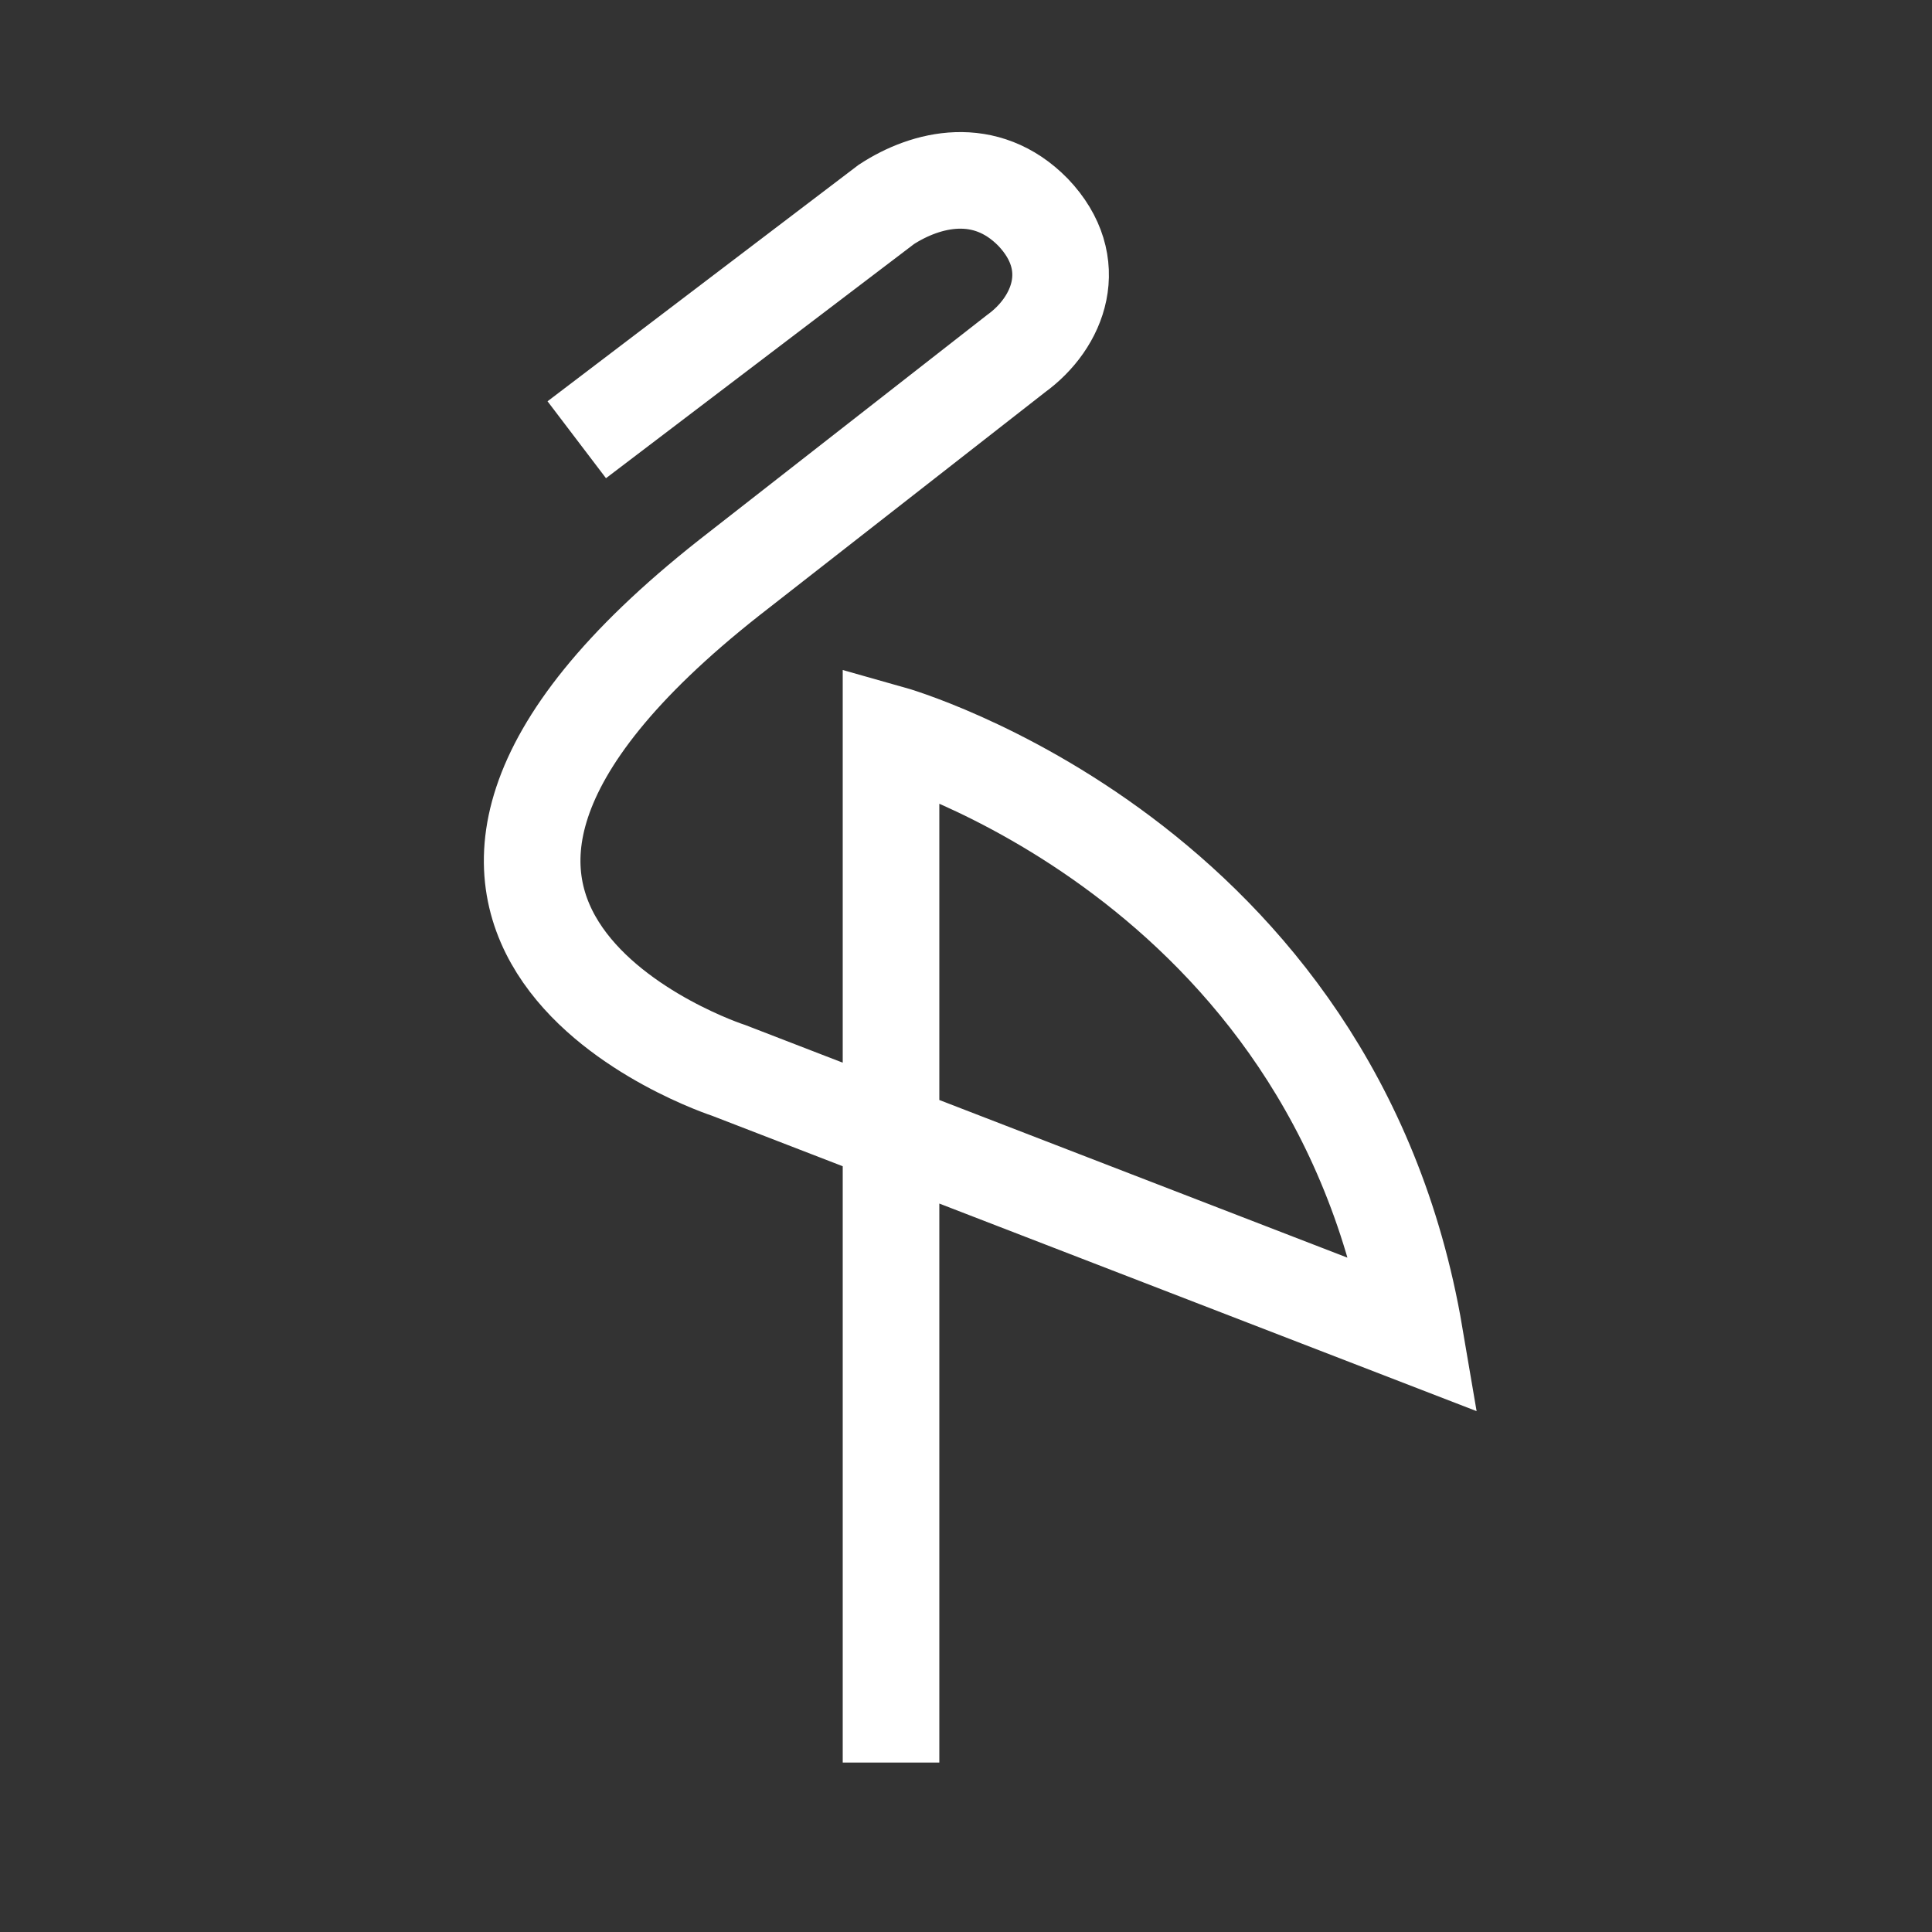 <?xml version="1.0" encoding="utf-8"?>
<!-- Generator: Adobe Illustrator 24.0.2, SVG Export Plug-In . SVG Version: 6.00 Build 0)  -->
<svg version="1.1" id="Layer_1" xmlns="http://www.w3.org/2000/svg" xmlns:xlink="http://www.w3.org/1999/xlink" x="0px" y="0px"
	 viewBox="0 0 1000 1000" style="enable-background:new 0 0 1000 1000;" xml:space="preserve">
<rect x="0" y="0" width="1000" height="1000" fill="#333333" stroke="none"/>
<style type="text/css">
	.st0{fill:none;stroke:#FFFFFF;stroke-width:50;stroke-miterlimit:10;}
</style>
<path class="st0" d="M461.19,912.29V379.81c0,0,229.13,64.54,271.08,311.42L377.28,554.08c0,0-229.13-74.22,0-254.95l148.59-116.07
	c22.13-16,34.3-46.47,8.85-73.19c-24.6-25.11-55.37-17.46-75.91-4.09C298.53,227.61,298.53,227.61,298.53,227.61"/>
</svg>
